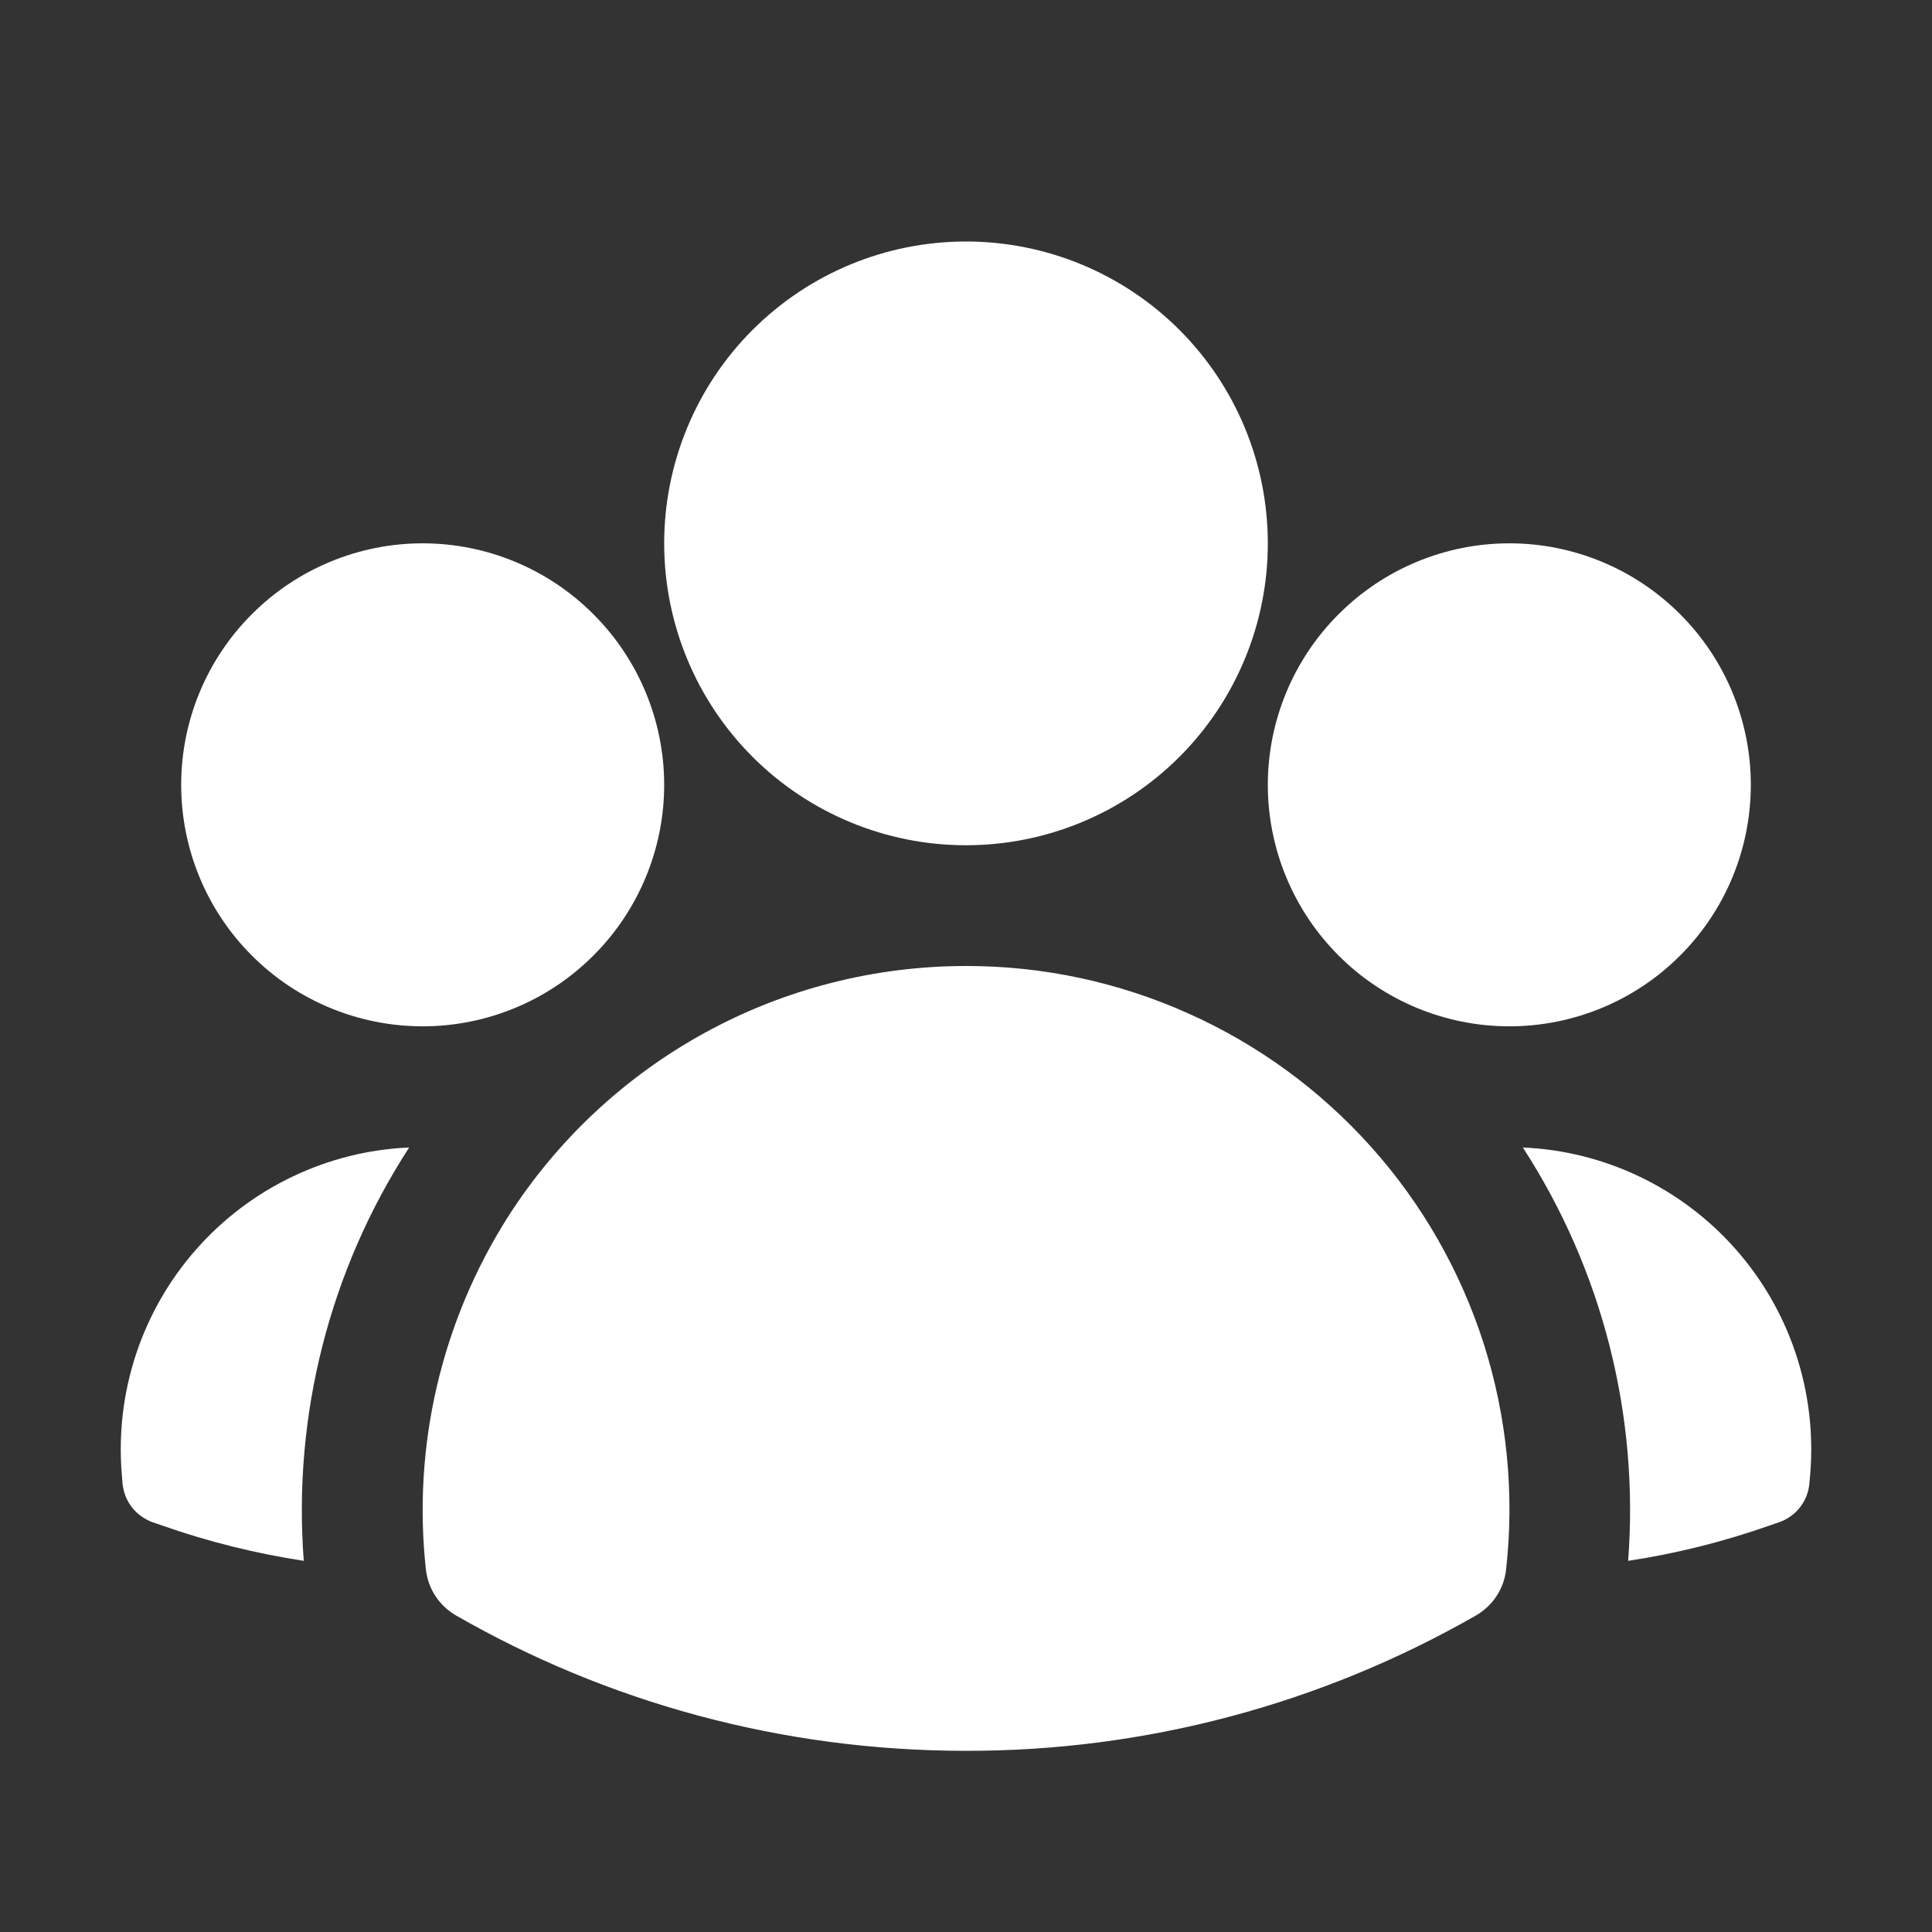 <svg width="18" height="18" viewBox="0 0 18 18" fill="none" xmlns="http://www.w3.org/2000/svg">
<rect x="0" y="0" width="18" height="18" fill="#333333" stroke="none"/>
<path fill-rule="evenodd" clip-rule="evenodd" d="M6.188 5.062C6.188 4.317 6.484 3.601 7.011 3.074C7.539 2.546 8.254 2.25 9 2.25C9.746 2.25 10.461 2.546 10.989 3.074C11.516 3.601 11.812 4.317 11.812 5.062C11.812 5.808 11.516 6.524 10.989 7.051C10.461 7.579 9.746 7.875 9 7.875C8.254 7.875 7.539 7.579 7.011 7.051C6.484 6.524 6.188 5.808 6.188 5.062ZM11.812 7.312C11.812 6.716 12.05 6.143 12.472 5.722C12.893 5.3 13.466 5.062 14.062 5.062C14.659 5.062 15.232 5.3 15.653 5.722C16.075 6.143 16.312 6.716 16.312 7.312C16.312 7.909 16.075 8.482 15.653 8.903C15.232 9.325 14.659 9.562 14.062 9.562C13.466 9.562 12.893 9.325 12.472 8.903C12.05 8.482 11.812 7.909 11.812 7.312ZM1.688 7.312C1.688 6.716 1.925 6.143 2.347 5.722C2.768 5.3 3.341 5.062 3.938 5.062C4.534 5.062 5.107 5.3 5.528 5.722C5.95 6.143 6.188 6.716 6.188 7.312C6.188 7.909 5.95 8.482 5.528 8.903C5.107 9.325 4.534 9.562 3.938 9.562C3.341 9.562 2.768 9.325 2.347 8.903C1.925 8.482 1.688 7.909 1.688 7.312ZM4.732 11.338C5.19 10.621 5.821 10.031 6.567 9.622C7.313 9.213 8.15 9 9 9C9.712 8.999 10.417 9.149 11.067 9.44C11.718 9.73 12.3 10.155 12.774 10.685C13.25 11.216 13.607 11.842 13.824 12.52C14.04 13.199 14.111 13.916 14.032 14.623C14.022 14.711 13.992 14.796 13.943 14.87C13.895 14.944 13.829 15.005 13.753 15.05C12.306 15.879 10.668 16.315 9 16.312C7.271 16.312 5.647 15.854 4.247 15.05C4.171 15.005 4.105 14.944 4.057 14.87C4.008 14.796 3.978 14.711 3.968 14.623C3.842 13.473 4.112 12.315 4.732 11.338V11.338Z" fill="white"/>
<path d="M3.812 10.691C3.072 11.832 2.727 13.185 2.83 14.542C2.38 14.473 1.937 14.363 1.508 14.212L1.421 14.182C1.344 14.154 1.277 14.105 1.227 14.041C1.178 13.976 1.148 13.898 1.141 13.816L1.134 13.726C1.104 13.349 1.15 12.97 1.269 12.612C1.388 12.254 1.578 11.923 1.828 11.64C2.078 11.356 2.383 11.126 2.723 10.963C3.064 10.8 3.434 10.707 3.812 10.691ZM15.169 14.542C15.273 13.185 14.928 11.832 14.188 10.691C14.566 10.707 14.936 10.8 15.277 10.963C15.617 11.126 15.922 11.356 16.172 11.64C16.422 11.923 16.612 12.254 16.731 12.612C16.85 12.97 16.896 13.349 16.866 13.726L16.858 13.816C16.852 13.898 16.822 13.975 16.773 14.04C16.723 14.105 16.656 14.154 16.579 14.181L16.492 14.211C16.067 14.361 15.626 14.473 15.169 14.542Z" fill="white"/>
</svg>
